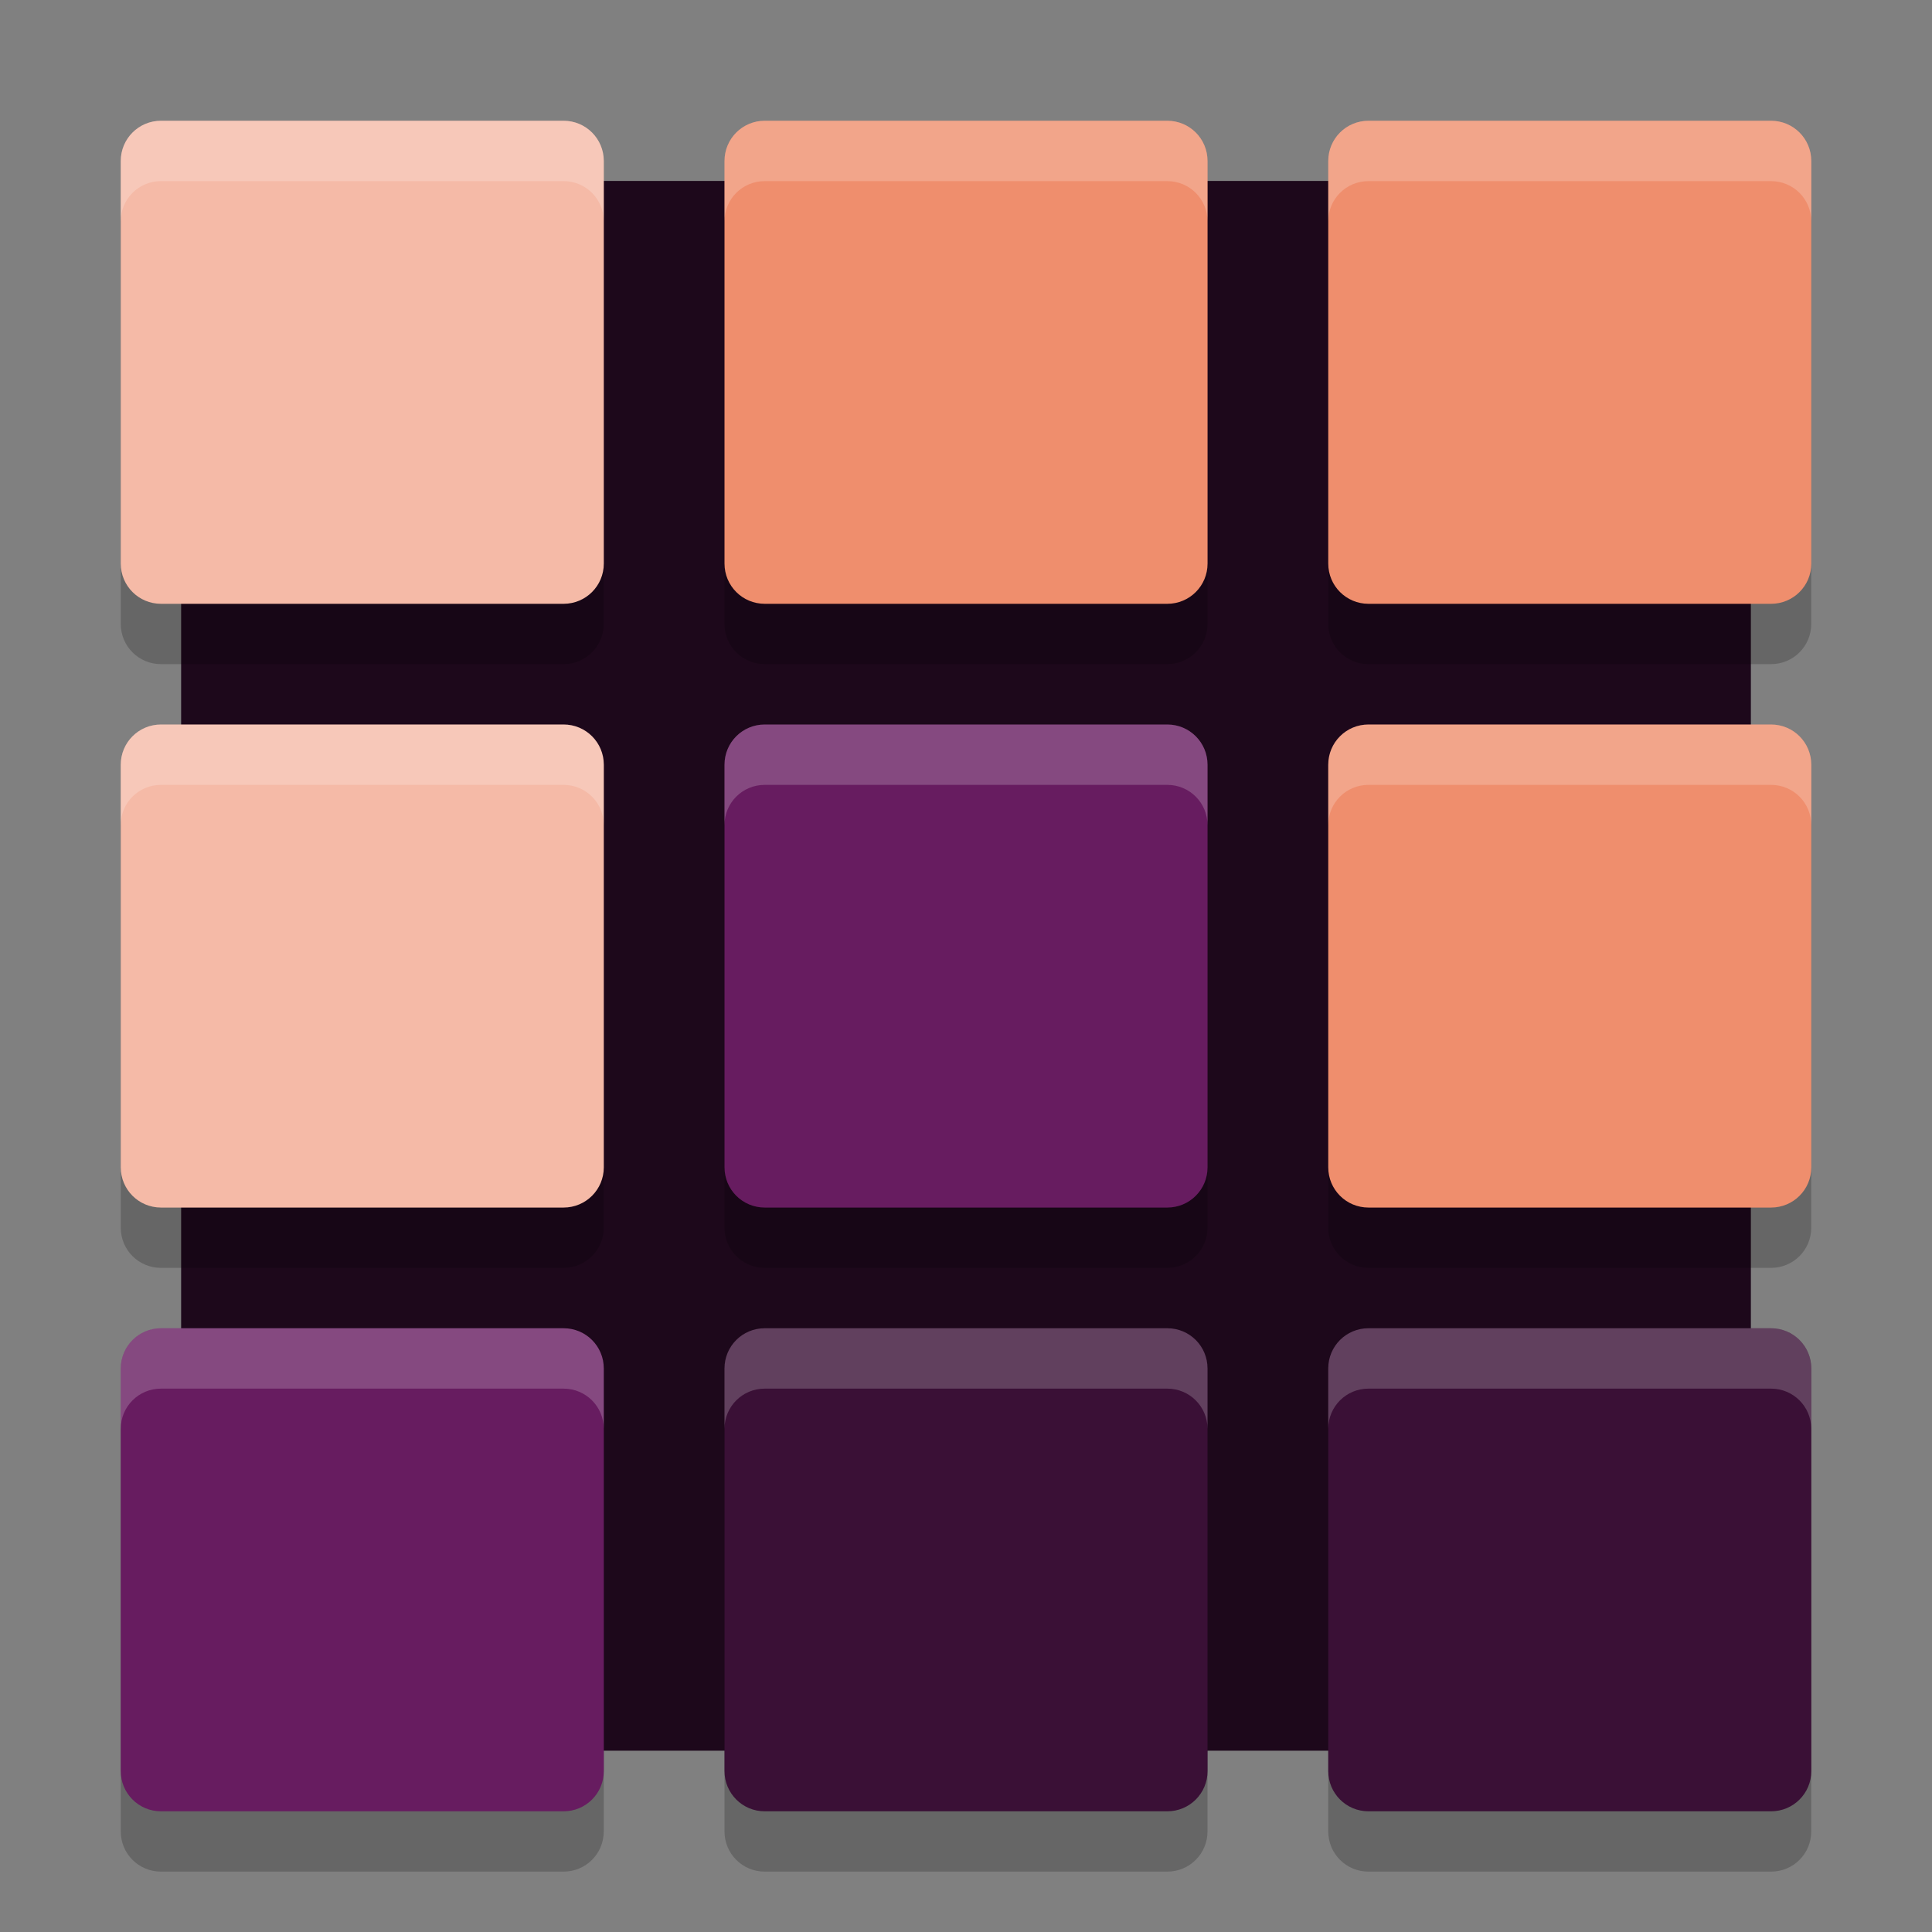 <svg xmlns="http://www.w3.org/2000/svg" width="32" height="32" version="1.1">
 <rect width="100%" height="100%" fill="#808080" stroke="none"/>
 <g transform="translate(0,-288.533)">
  <rect style="fill:#1d081b" width="26" height="26" x="3" y="291.53" rx=".839" ry=".788"/>
  <path style="opacity:0.2;stroke:#e85421;stroke-width:0;stroke-linecap:round;stroke-linejoin:round" d="m 2.666,291.533 c -0.369,0 -0.666,0.297 -0.666,0.666 v 6.668 c 0,0.369 0.297,0.666 0.666,0.666 h 6.668 c 0.369,0 0.666,-0.297 0.666,-0.666 v -6.668 c 0,-0.369 -0.297,-0.666 -0.666,-0.666 z m 10,0 c -0.369,0 -0.666,0.297 -0.666,0.666 v 6.668 c 0,0.369 0.297,0.666 0.666,0.666 h 6.668 c 0.369,0 0.666,-0.297 0.666,-0.666 v -6.668 c 0,-0.369 -0.297,-0.666 -0.666,-0.666 z m 10,0 c -0.369,0 -0.666,0.297 -0.666,0.666 v 6.668 c 0,0.369 0.297,0.666 0.666,0.666 h 6.668 c 0.369,0 0.666,-0.297 0.666,-0.666 v -6.668 c 0,-0.369 -0.297,-0.666 -0.666,-0.666 z m -20,10 c -0.369,0 -0.666,0.297 -0.666,0.666 v 6.668 c 0,0.369 0.297,0.666 0.666,0.666 h 6.668 c 0.369,0 0.666,-0.297 0.666,-0.666 v -6.668 c 0,-0.369 -0.297,-0.666 -0.666,-0.666 z m 10,0 c -0.369,0 -0.666,0.297 -0.666,0.666 v 6.668 c 0,0.369 0.297,0.666 0.666,0.666 h 6.668 c 0.369,0 0.666,-0.297 0.666,-0.666 v -6.668 c 0,-0.369 -0.297,-0.666 -0.666,-0.666 z m 10,0 c -0.369,0 -0.666,0.297 -0.666,0.666 v 6.668 c 0,0.369 0.297,0.666 0.666,0.666 h 6.668 c 0.369,0 0.666,-0.297 0.666,-0.666 v -6.668 c 0,-0.369 -0.297,-0.666 -0.666,-0.666 z M 2.666,311.533 c -0.369,0 -0.666,0.297 -0.666,0.666 v 6.668 c 0,0.369 0.297,0.666 0.666,0.666 h 6.668 c 0.369,0 0.666,-0.297 0.666,-0.666 v -6.668 c 0,-0.369 -0.297,-0.666 -0.666,-0.666 z m 10,0 c -0.369,0 -0.666,0.297 -0.666,0.666 v 6.668 c 0,0.369 0.297,0.666 0.666,0.666 h 6.668 c 0.369,0 0.666,-0.297 0.666,-0.666 v -6.668 c 0,-0.369 -0.297,-0.666 -0.666,-0.666 z m 10,0 c -0.369,0 -0.666,0.297 -0.666,0.666 v 6.668 c 0,0.369 0.297,0.666 0.666,0.666 h 6.668 c 0.369,0 0.666,-0.297 0.666,-0.666 v -6.668 c 0,-0.369 -0.297,-0.666 -0.666,-0.666 z"/>
  <path style="fill:#f5baa7;stroke:#e85421;stroke-width:0;stroke-linecap:round;stroke-linejoin:round" d="m 2.667,290.533 c -0.369,0 -0.667,0.297 -0.667,0.667 v 6.667 c 0,0.369 0.297,0.667 0.667,0.667 h 6.667 c 0.369,0 0.667,-0.297 0.667,-0.667 v -6.667 c 0,-0.369 -0.297,-0.667 -0.667,-0.667 z"/>
  <path style="fill:#ef8e6d;stroke:#e85421;stroke-width:0;stroke-linecap:round;stroke-linejoin:round" d="m 12.667,290.533 c -0.369,0 -0.667,0.297 -0.667,0.667 v 6.667 c 0,0.369 0.297,0.667 0.667,0.667 h 6.667 c 0.369,0 0.667,-0.297 0.667,-0.667 v -6.667 c 0,-0.369 -0.297,-0.667 -0.667,-0.667 z"/>
  <path style="fill:#ef8e6d;stroke:#e85421;stroke-width:0;stroke-linecap:round;stroke-linejoin:round" d="m 22.667,290.533 c -0.369,0 -0.667,0.297 -0.667,0.667 v 6.667 c 0,0.369 0.297,0.667 0.667,0.667 h 6.667 c 0.369,0 0.667,-0.297 0.667,-0.667 v -6.667 c 0,-0.369 -0.297,-0.667 -0.667,-0.667 z"/>
  <path style="fill:#f5baa7;stroke:#e85421;stroke-width:0;stroke-linecap:round;stroke-linejoin:round" d="m 2.667,300.533 c -0.369,0 -0.667,0.297 -0.667,0.667 v 6.667 c 0,0.369 0.297,0.667 0.667,0.667 h 6.667 c 0.369,0 0.667,-0.297 0.667,-0.667 v -6.667 c 0,-0.369 -0.297,-0.667 -0.667,-0.667 z"/>
  <path style="fill:#671c60;stroke:#e85421;stroke-width:0;stroke-linecap:round;stroke-linejoin:round" d="m 12.667,300.533 c -0.369,0 -0.667,0.297 -0.667,0.667 v 6.667 c 0,0.369 0.297,0.667 0.667,0.667 h 6.667 c 0.369,0 0.667,-0.297 0.667,-0.667 v -6.667 c 0,-0.369 -0.297,-0.667 -0.667,-0.667 z"/>
  <path style="fill:#ef8e6d;stroke:#e85421;stroke-width:0;stroke-linecap:round;stroke-linejoin:round" d="m 22.667,300.533 c -0.369,0 -0.667,0.297 -0.667,0.667 v 6.667 c 0,0.369 0.297,0.667 0.667,0.667 h 6.667 c 0.369,0 0.667,-0.297 0.667,-0.667 v -6.667 c 0,-0.369 -0.297,-0.667 -0.667,-0.667 z"/>
  <path style="fill:#671c60;stroke:#e85421;stroke-width:0;stroke-linecap:round;stroke-linejoin:round" d="m 2.667,310.533 c -0.369,0 -0.667,0.297 -0.667,0.667 v 6.667 c 0,0.369 0.297,0.667 0.667,0.667 h 6.667 c 0.369,0 0.667,-0.297 0.667,-0.667 v -6.667 c 0,-0.369 -0.297,-0.667 -0.667,-0.667 z"/>
  <path style="fill:#3a1036;stroke:#e85421;stroke-width:0;stroke-linecap:round;stroke-linejoin:round" d="m 12.667,310.533 c -0.369,0 -0.667,0.297 -0.667,0.667 v 6.667 c 0,0.369 0.297,0.667 0.667,0.667 h 6.667 c 0.369,0 0.667,-0.297 0.667,-0.667 v -6.667 c 0,-0.369 -0.297,-0.667 -0.667,-0.667 z"/>
  <path style="fill:#3a1036;stroke:#e85421;stroke-width:0;stroke-linecap:round;stroke-linejoin:round" d="m 22.667,310.533 c -0.369,0 -0.667,0.297 -0.667,0.667 v 6.667 c 0,0.369 0.297,0.667 0.667,0.667 h 6.667 c 0.369,0 0.667,-0.297 0.667,-0.667 v -6.667 c 0,-0.369 -0.297,-0.667 -0.667,-0.667 z"/>
  <path style="opacity:0.2;fill:#ffffff;stroke:#e85421;stroke-width:0;stroke-linecap:round;stroke-linejoin:round" d="m 2.666,290.533 c -0.369,0 -0.666,0.297 -0.666,0.666 v 1 c 0,-0.369 0.297,-0.666 0.666,-0.666 h 6.668 c 0.369,0 0.666,0.297 0.666,0.666 v -1 c 0,-0.369 -0.297,-0.666 -0.666,-0.666 z m 10,0 c -0.369,0 -0.666,0.297 -0.666,0.666 v 1 c 0,-0.369 0.297,-0.666 0.666,-0.666 h 6.668 c 0.369,0 0.666,0.297 0.666,0.666 v -1 c 0,-0.369 -0.297,-0.666 -0.666,-0.666 z m 10,0 c -0.369,0 -0.666,0.297 -0.666,0.666 v 1 c 0,-0.369 0.297,-0.666 0.666,-0.666 h 6.668 c 0.369,0 0.666,0.297 0.666,0.666 v -1 c 0,-0.369 -0.297,-0.666 -0.666,-0.666 z m -20,10 c -0.369,0 -0.666,0.297 -0.666,0.666 v 1 c 0,-0.369 0.297,-0.666 0.666,-0.666 h 6.668 c 0.369,0 0.666,0.297 0.666,0.666 v -1 c 0,-0.369 -0.297,-0.666 -0.666,-0.666 z m 10,0 c -0.369,0 -0.666,0.297 -0.666,0.666 v 1 c 0,-0.369 0.297,-0.666 0.666,-0.666 h 6.668 c 0.369,0 0.666,0.297 0.666,0.666 v -1 c 0,-0.369 -0.297,-0.666 -0.666,-0.666 z m 10,0 c -0.369,0 -0.666,0.297 -0.666,0.666 v 1 c 0,-0.369 0.297,-0.666 0.666,-0.666 h 6.668 c 0.369,0 0.666,0.297 0.666,0.666 v -1 c 0,-0.369 -0.297,-0.666 -0.666,-0.666 z m -20,10 c -0.369,0 -0.666,0.297 -0.666,0.666 v 1 c 0,-0.369 0.297,-0.666 0.666,-0.666 h 6.668 c 0.369,0 0.666,0.297 0.666,0.666 v -1 c 0,-0.369 -0.297,-0.666 -0.666,-0.666 z m 10,0 c -0.369,0 -0.666,0.297 -0.666,0.666 v 1 c 0,-0.369 0.297,-0.666 0.666,-0.666 h 6.668 c 0.369,0 0.666,0.297 0.666,0.666 v -1 c 0,-0.369 -0.297,-0.666 -0.666,-0.666 z m 10,0 c -0.369,0 -0.666,0.297 -0.666,0.666 v 1 c 0,-0.369 0.297,-0.666 0.666,-0.666 h 6.668 c 0.369,0 0.666,0.297 0.666,0.666 v -1 c 0,-0.369 -0.297,-0.666 -0.666,-0.666 z"/>
 </g>
</svg>
